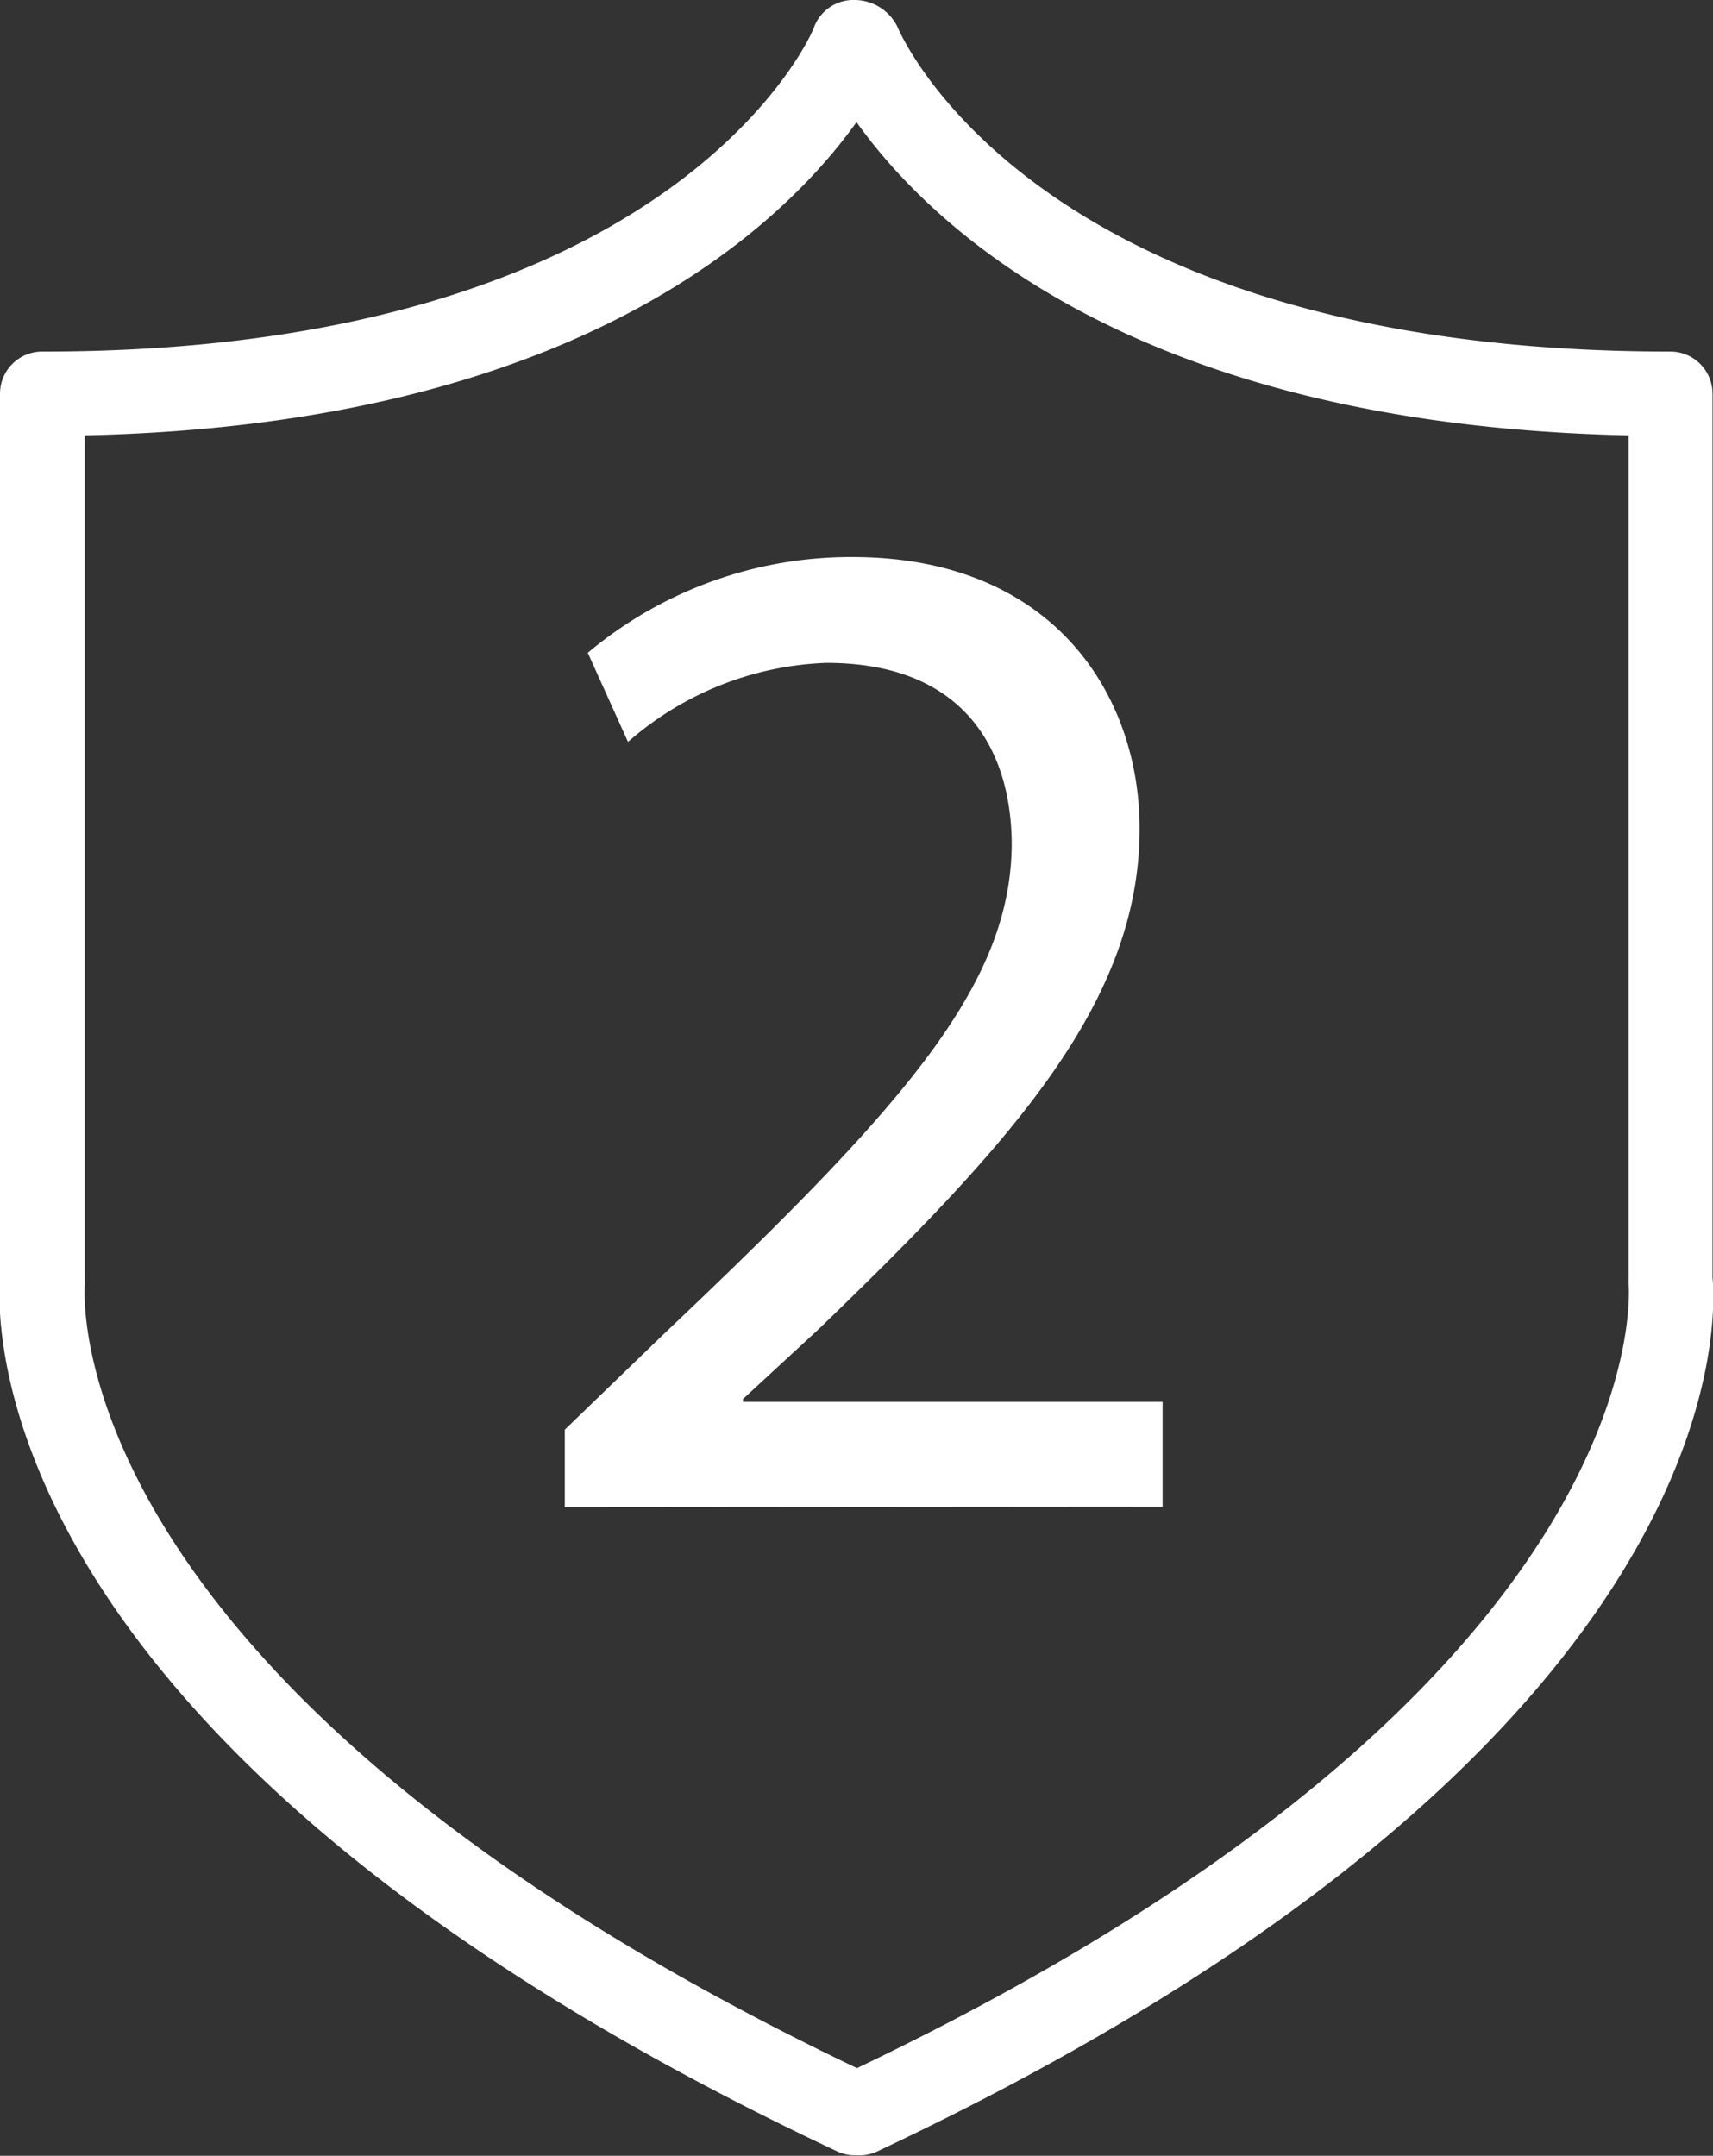 <svg id="Layer_1" data-name="Layer 1" xmlns="http://www.w3.org/2000/svg" width="35.76" height="45.01" viewBox="0 0 35.76 45.01"><rect x="0" y="0" width="35.76" height="45.01" fill="#333333" stroke="none"/><defs><style>.cls-1{fill:#fff;}</style></defs><title>icon-2</title><path class="cls-1" d="M17.91,45h-.06a.87.87,0,0,1-.37-.08C-.4,36.51-.07,27.6,0,26.67V8.22a.88.88,0,0,1,.88-.88C14.17,7.35,17,.62,17,.55A.88.88,0,0,1,17.85,0a1,1,0,0,1,.88.55c.11.27,3,6.79,16.14,6.79a.88.88,0,0,1,.88.88V26.67c.09.94.42,9.84-17.46,18.26A.87.87,0,0,1,17.91,45Zm0-.88h0ZM1.77,9.09V26.72a.82.82,0,0,1,0,.11c0,.07-.72,8.31,16.12,16.35C34.72,35.14,34,26.9,34,26.82a1,1,0,0,1,0-.11V9.09C23.74,8.87,19.45,4.75,17.88,2.55,16.31,4.75,12,8.87,1.77,9.09Z"/><path class="cls-1" d="M11.79,31.47V29.85l2.07-2c5-4.74,7.23-7.26,7.26-10.2,0-2-1-3.81-3.87-3.81a6.64,6.64,0,0,0-4.14,1.65l-.84-1.86a8.55,8.55,0,0,1,5.52-2c4.2,0,6,2.88,6,5.67,0,3.6-2.61,6.51-6.72,10.47l-1.56,1.44v.06h8.76v2.19Z"/></svg>
